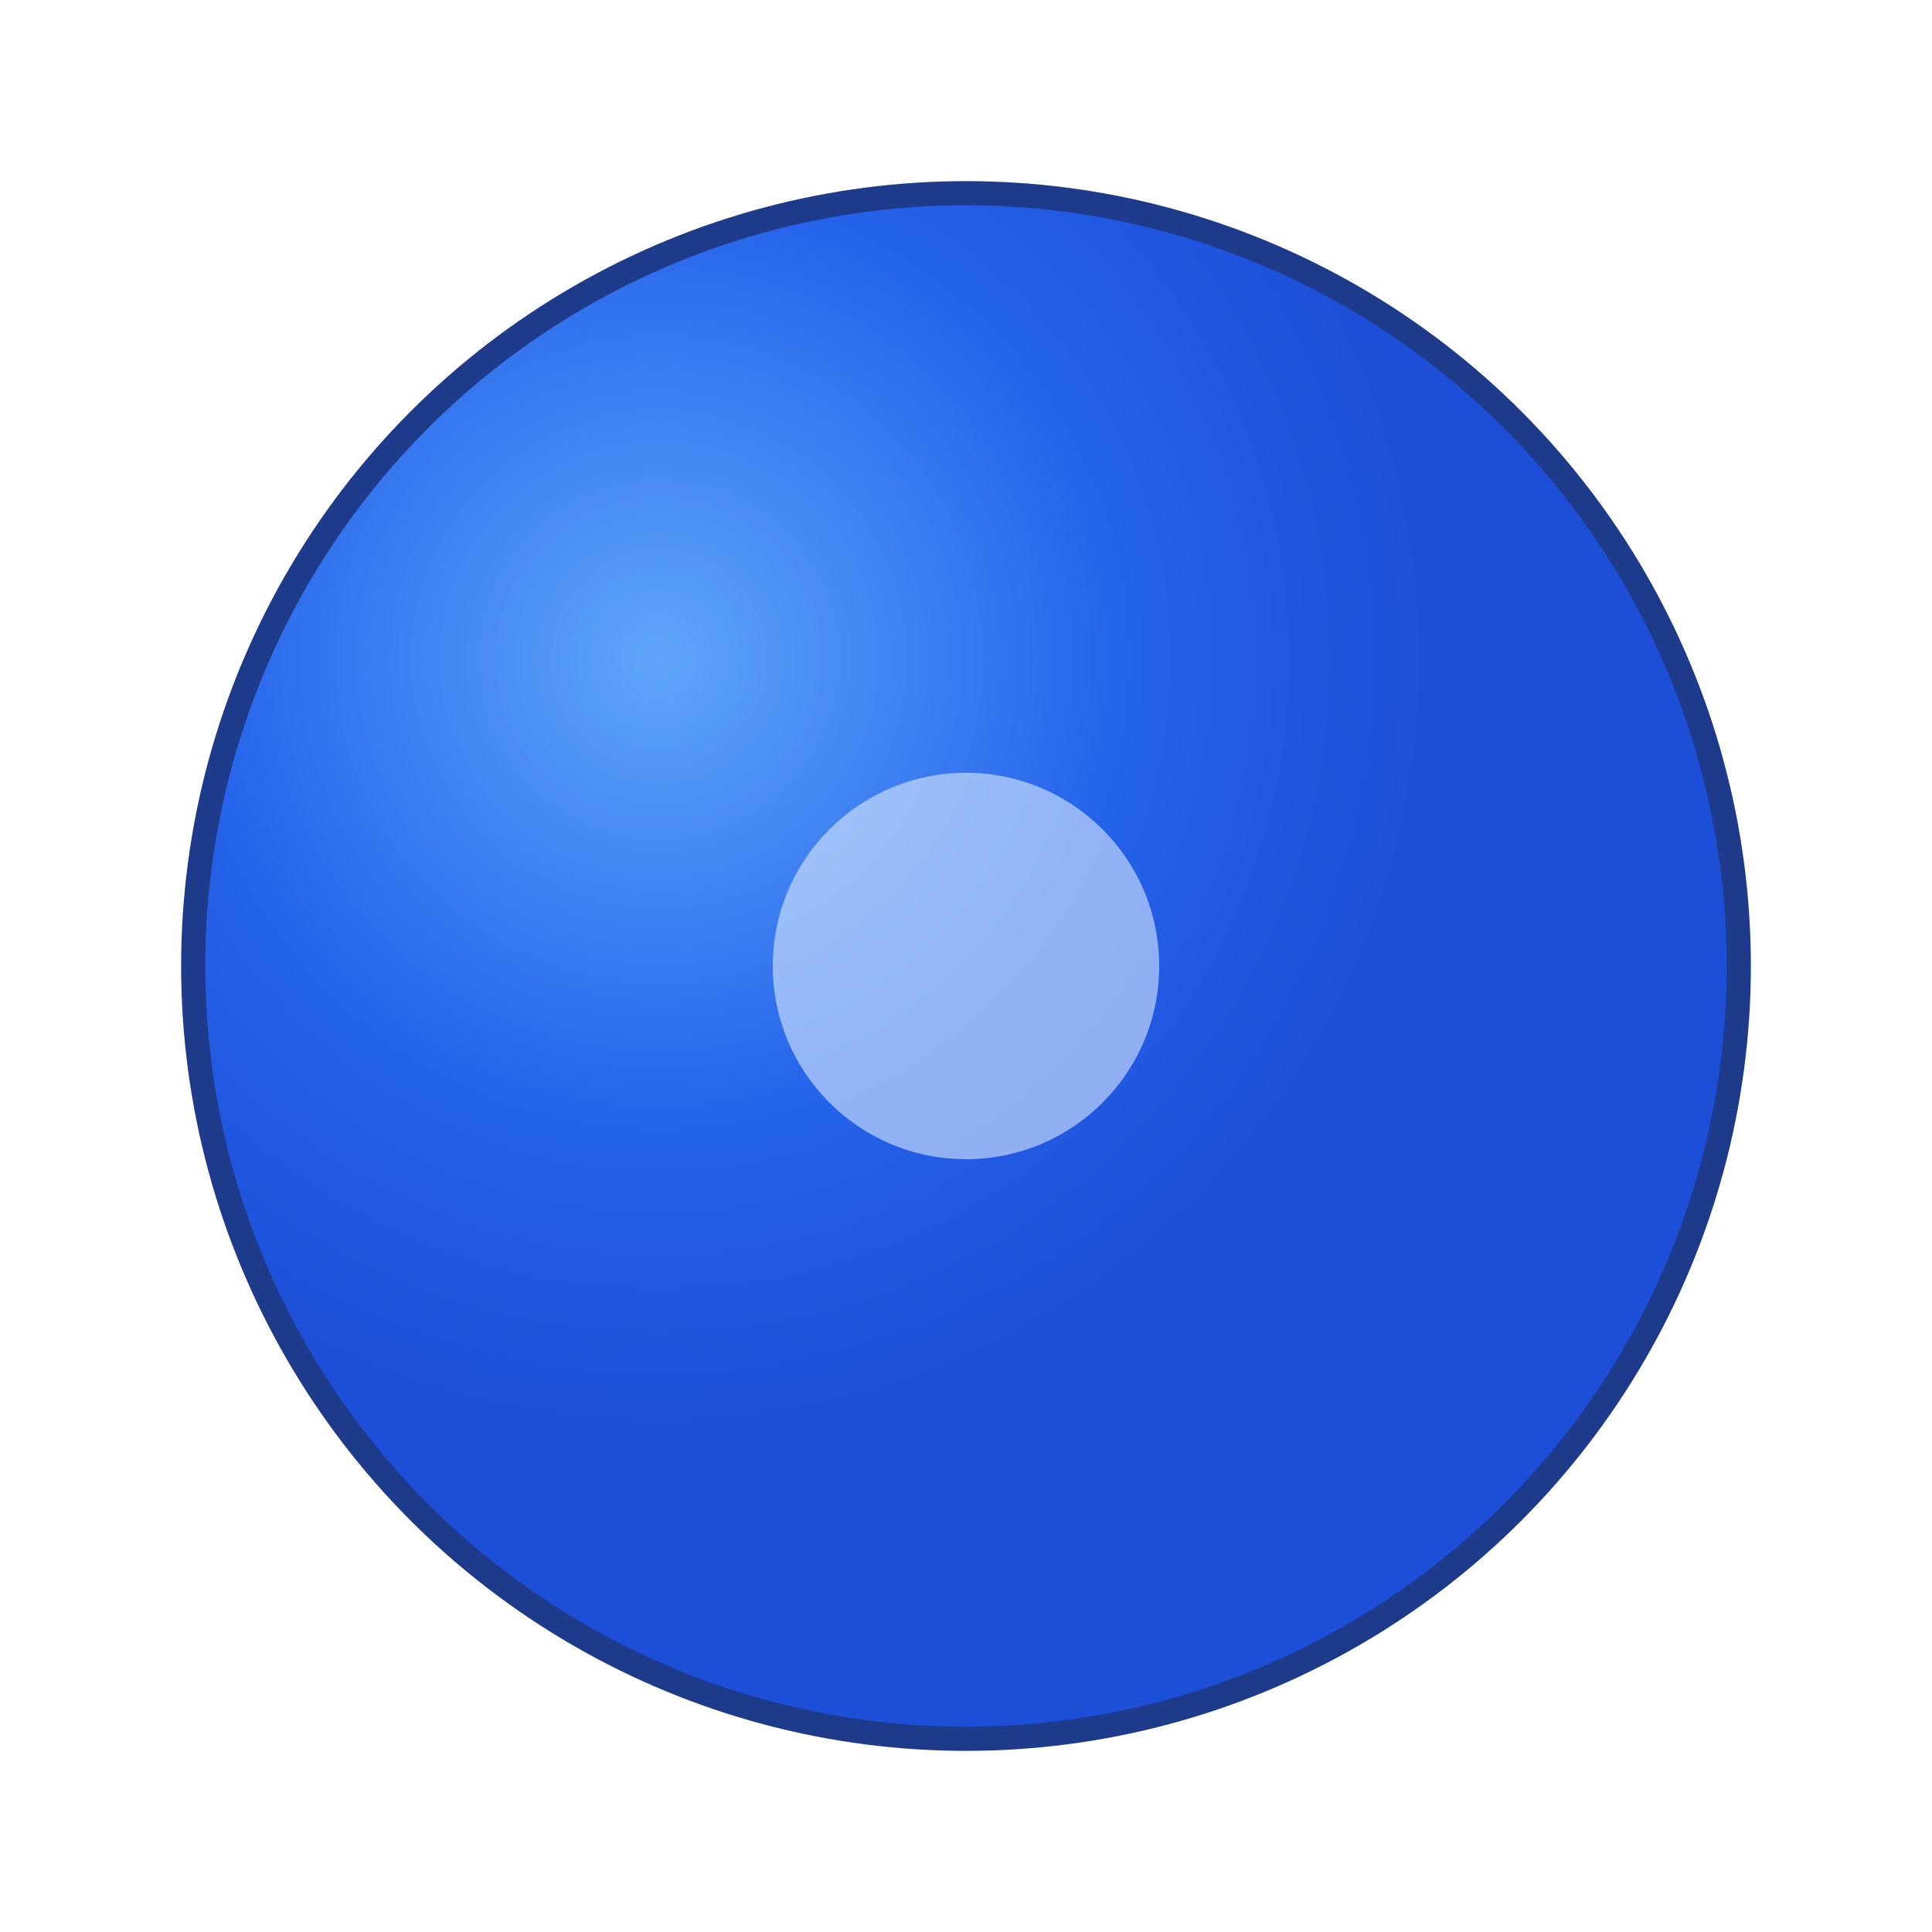 <svg width="40" height="40" viewBox="0 0 40 40" xmlns="http://www.w3.org/2000/svg">
  <defs>
    <radialGradient id="blueBead4mm" cx="30%" cy="30%">
      <stop offset="0%" style="stop-color:#60A5FA"/>
      <stop offset="60%" style="stop-color:#2563EB"/>
      <stop offset="100%" style="stop-color:#1D4ED8"/>
    </radialGradient>
  </defs>
  <circle cx="20" cy="20" r="16" fill="url(#blueBead4mm)" stroke="#1E3A8A" stroke-width="0.5"/>
  <circle cx="20" cy="20" r="4" fill="#DBEAFE" opacity="0.6"/>
</svg>